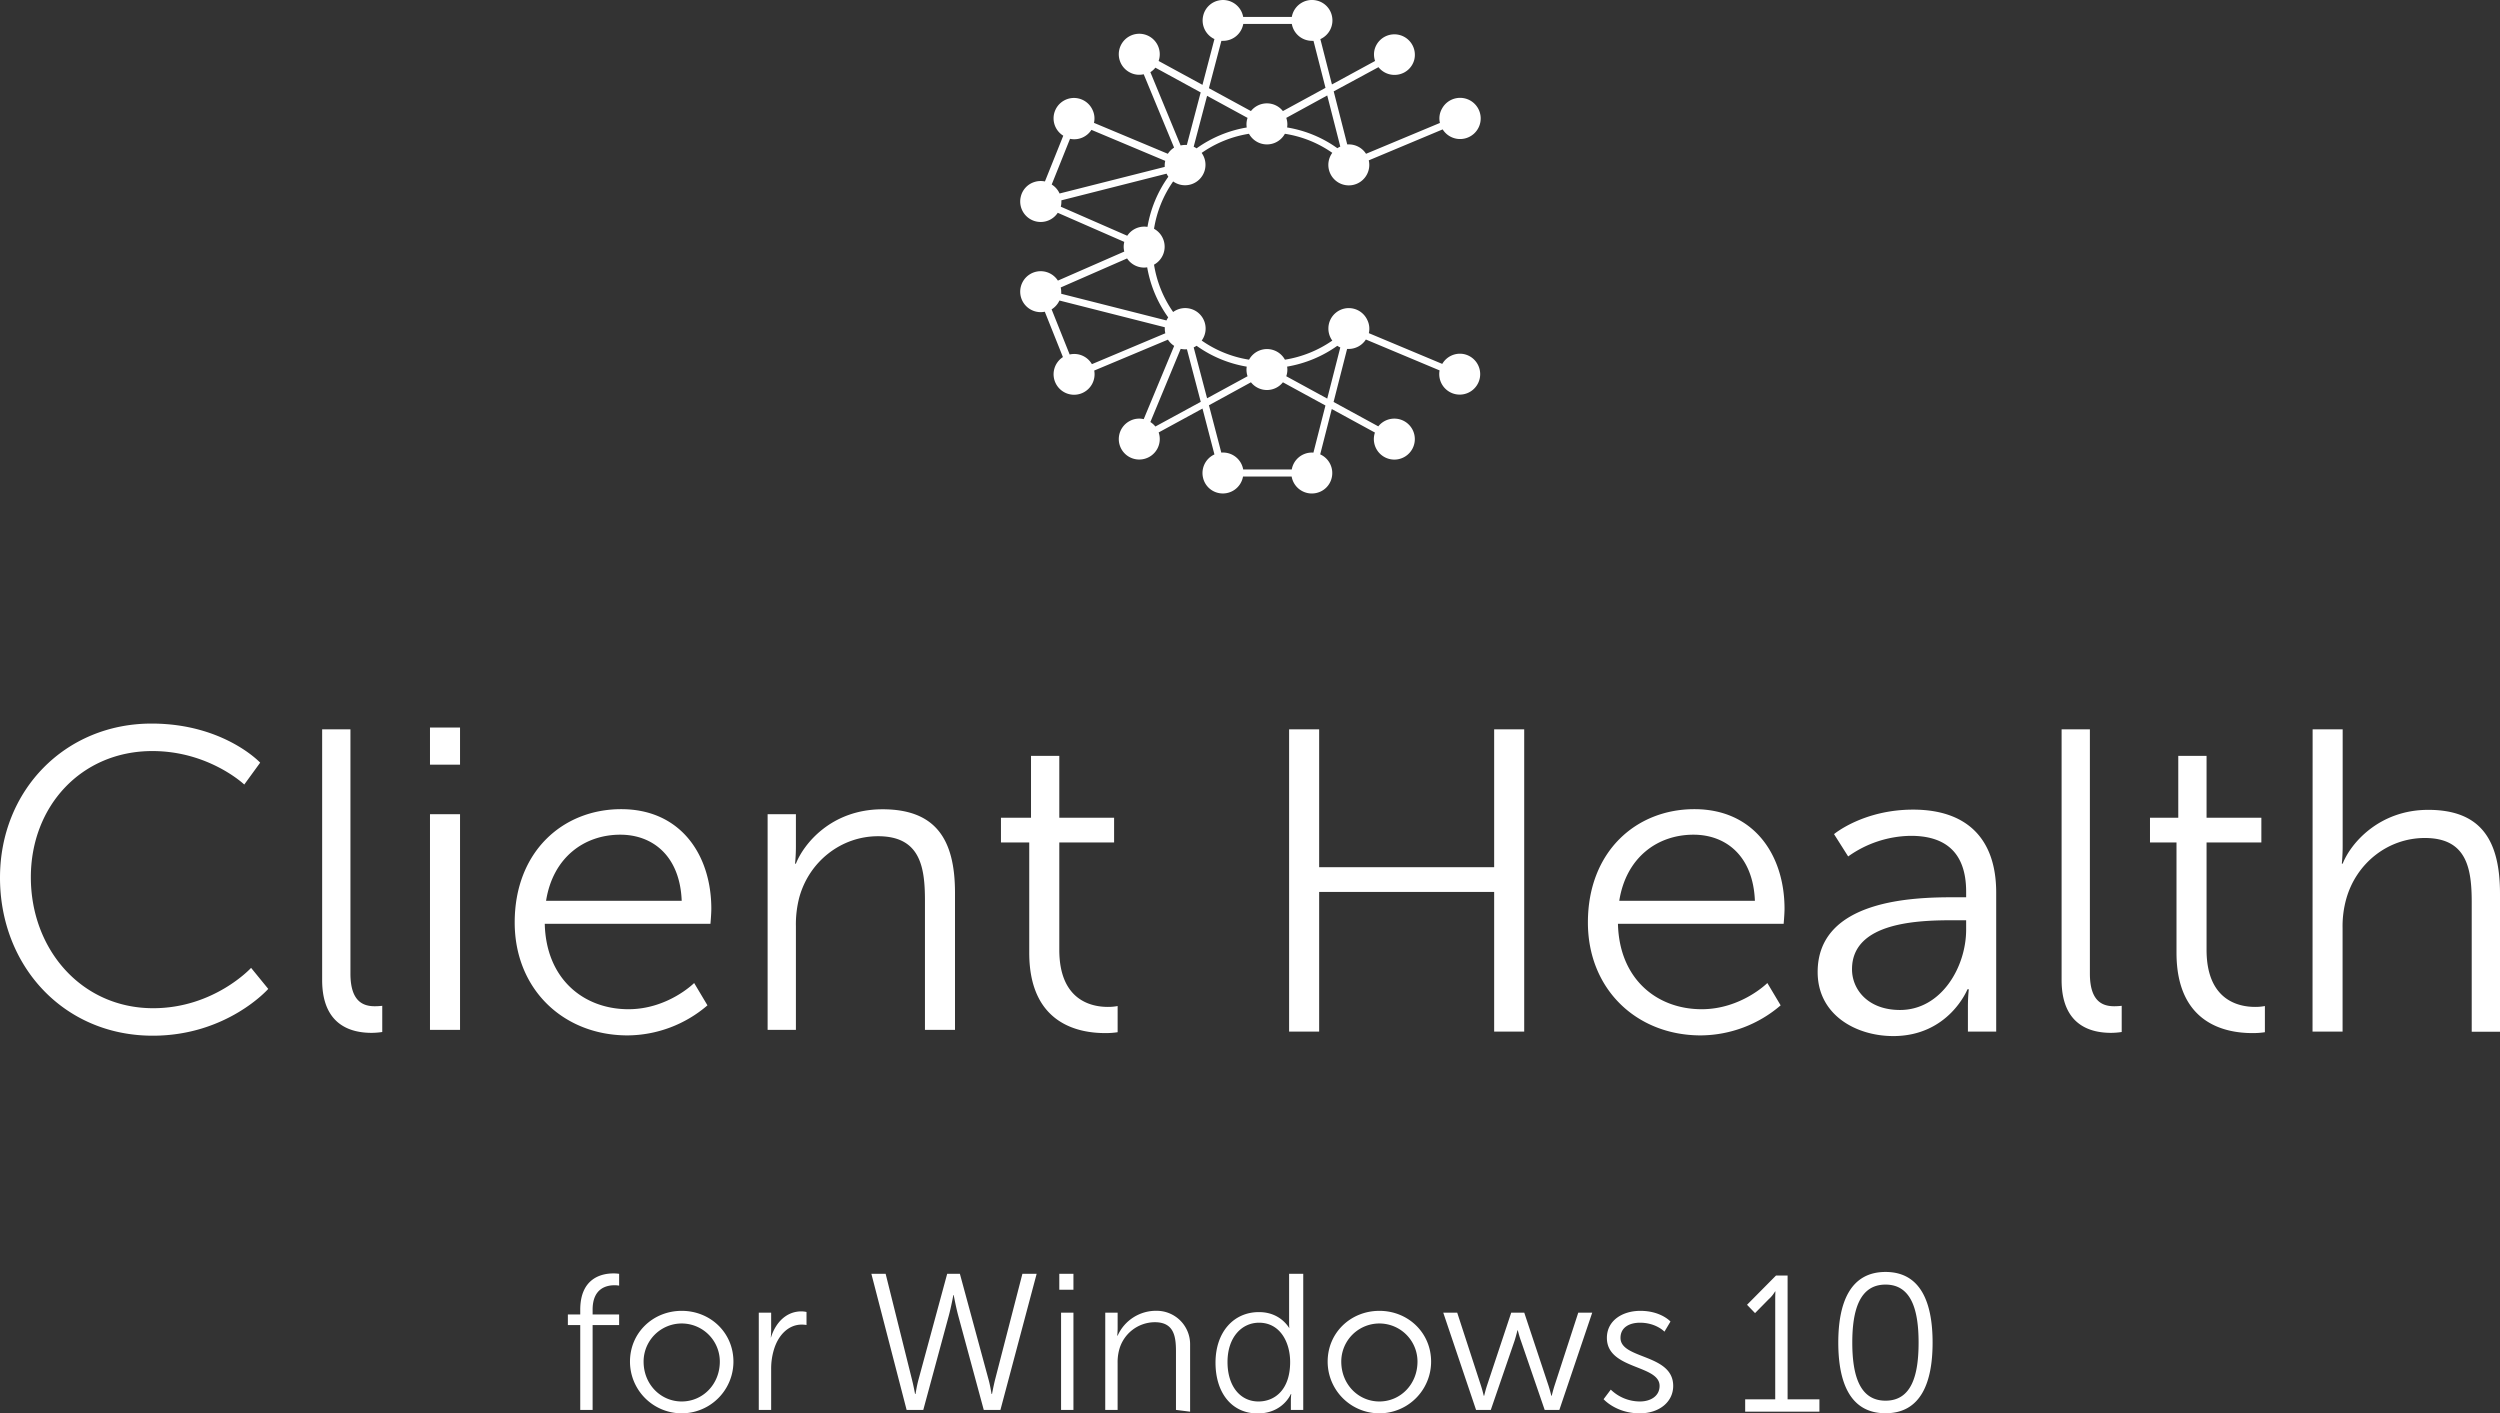<svg xmlns="http://www.w3.org/2000/svg" viewBox="0 0 1414.24 799.56">
  <rect x="0" y="0" width="1414.24" height="799.56" fill="#333333" stroke="none"/>
  <defs>
    <style>
      .chw10vw-1 {
        fill: #fff;
      }
    </style>
  </defs>
  <title>client-health-for-windows-10-logo-v-white</title>
  <g id="Layer_2" data-name="Layer 2">
    <g id="Layer_1-2" data-name="Layer 1">
      <g id="Client_Health_for_Windows_10_White" data-name="Client Health for Windows 10 White"><path
        class="chw10vw-1"
        d="M828 200.29a11.56 11.56 0 0 0-12.12 5.57l-41.54-17.4a11.08 11.08 0 0 0-.81-7.33 11.53 11.53 0 0 0-22.06 4.76 11.43 11.43 0 0 0 2.21 6.78 65.1 65.1 0 0 1-26.8 10.8 11.58 11.58 0 0 0-20.3 0 64.17 64.17 0 0 1-26.78-10.82 11.56 11.56 0 0 0-16.15-16.15 64.38 64.38 0 0 1-10.82-26.78 11.58 11.58 0 0 0 0-20.3 64.38 64.38 0 0 1 10.82-26.78 11.56 11.56 0 0 0 16.12-16.14 64.23 64.23 0 0 1 26.78-10.82 11.58 11.58 0 0 0 20.31 0 63.78 63.78 0 0 1 26.81 10.78 11.58 11.58 0 1 0 20.93 6.81 12 12 0 0 0-.29-2.56l41.8-17.51a11.65 11.65 0 1 0-.43-11.65 11.11 11.11 0 0 0-1.12 8L772.76 87a11.55 11.55 0 0 0-9.76-5.31h-.88l-7.65-30L779.79 38a11.6 11.6 0 0 0 11.67 4.08 11.45 11.45 0 0 0 8.6-8.34 11.59 11.59 0 0 0-22.35-6.11 11.47 11.47 0 0 0 .17 6.86l-24.41 13.28-6.55-25.64a11.6 11.6 0 0 0 6.53-13.2A11.44 11.44 0 0 0 744.83.3a11.58 11.58 0 0 0-14.06 9.28h-27.51a11.58 11.58 0 0 0-14-9.28 11.43 11.43 0 0 0-8.62 8.61A11.58 11.58 0 0 0 687 22.09L680.23 48l-24.8-13.51A11.59 11.59 0 1 0 639.19 41a11.19 11.19 0 0 0 7.8 1l17.19 41.5a11.62 11.62 0 0 0-3.53 3.5l-41.8-17.5a11.08 11.08 0 0 0-.8-7.31A11.54 11.54 0 0 0 596 66.94a11.55 11.55 0 0 0 5.49 9.83l-10.38 25.88a11.69 11.69 0 0 0-6.26.41 11.4 11.4 0 0 0-7.39 8.19 11.58 11.58 0 0 0 20.91 9.13L636 136.84a11.82 11.82 0 0 0-.34 2.74 11.66 11.66 0 0 0 .34 2.73l-37.55 16.43a11.58 11.58 0 1 0-9.74 17.84 11.16 11.16 0 0 0 2.33-.24L601.29 202a11.59 11.59 0 1 0 17.71 7.62l41.7-17.48a11.73 11.73 0 0 0 3.53 3.52L647 237.11a11.24 11.24 0 0 0-7.82 1 11.56 11.56 0 0 0 8 21.52 11.57 11.57 0 0 0 8.27-15l24.8-13.51 6.75 25.95a11.58 11.58 0 0 0-6.45 13.17 11.43 11.43 0 0 0 8.62 8.62 11.58 11.58 0 0 0 14-9.28h27.51a11.58 11.58 0 0 0 14.06 9.28 11.44 11.44 0 0 0 8.62-8.63 11.6 11.6 0 0 0-6.53-13.2l6.55-25.64 24.41 13.31a11.59 11.59 0 1 0 1.91-3.51l-25.3-13.8 7.65-30h.88a11.55 11.55 0 0 0 9.74-5.33l41.7 17.48a11.58 11.58 0 1 0 13.63-9.25zm-122.26 12.55l-22.9 12.47-7.58-28.79a11.85 11.85 0 0 0 1.64-.91 68.3 68.3 0 0 0 28.37 11.8 12.36 12.36 0 0 0-.14 1.73 11.57 11.57 0 0 0 .61 3.7zm-44.89-33.29a12.69 12.69 0 0 0-1 1.73l-59.52-15.09v-1a12 12 0 0 0-.29-2.57l37.55-16.43a11.54 11.54 0 0 0 9.63 5.18 11.14 11.14 0 0 0 1.74-.15 68.25 68.25 0 0 0 11.89 28.33zm-13.54-51.35a11.53 11.53 0 0 0-9.63 5.17l-37.59-16.44a11.73 11.73 0 0 0 .33-2.73v-.87l59.51-15.09a11.6 11.6 0 0 0 1 1.73 68.3 68.3 0 0 0-11.8 28.37 12.5 12.5 0 0 0-1.82-.14zm29.59-44.28a10.9 10.9 0 0 0-1.64-.91l7.58-28.8 22.9 12.48a11.56 11.56 0 0 0-.61 3.69 12.5 12.5 0 0 0 .14 1.74 68.17 68.17 0 0 0-28.37 11.8zm81.3-1a11.69 11.69 0 0 0-1.67.92 67.68 67.68 0 0 0-28.42-11.74 10.79 10.79 0 0 0 .15-1.72 11.63 11.63 0 0 0-.62-3.7L750.81 54zM690.93 23.1h1a11.57 11.57 0 0 0 11.38-9.57h27.47a11.57 11.57 0 0 0 11.38 9.57h.88l6.79 26.6-24.1 13.13a11.55 11.55 0 0 0-18.08 0l-23.77-12.94zm-40.17 17.73a11.48 11.48 0 0 0 2.83-2.55l25.63 14L671.4 82h-1a11.58 11.58 0 0 0-2.52.29zm-45.45 37.7a11.54 11.54 0 0 0 12.11-5.07L659.17 91a11.35 11.35 0 0 0-.3 2.56v.86l-59.47 15.04a11.62 11.62 0 0 0-4.45-5.08zM617.68 206a11.49 11.49 0 0 0-12.57-5.46L594.89 175a11.57 11.57 0 0 0 4.43-5l59.6 15.12v.86a11.26 11.26 0 0 0 .3 2.55zm35.91 35.28a11.64 11.64 0 0 0-2.83-2.54l17.16-41.4a11.58 11.58 0 0 0 2.52.28c.32 0 .64 0 1-.05l7.82 29.75zM743 256.06a8.49 8.49 0 0 0-.88-.05 11.57 11.57 0 0 0-11.38 9.57h-27.47a11.57 11.57 0 0 0-11.38-9.58c-.32 0-.64 0-1 .05l-7-26.79 23.77-13a11.54 11.54 0 0 0 18.08 0l24.06 13.13zm7.81-30.58l-23.17-12.64a11.58 11.58 0 0 0 .62-3.7 11.14 11.14 0 0 0-.15-1.74 68.93 68.93 0 0 0 28.4-11.78 10.67 10.67 0 0 0 1.69.93zM85.73 409.32c40.8 0 61.45 22.11 61.45 22.11l-9 12.38s-19.92-18.94-52-18.94c-40.08 0-68.73 31.08-68.73 71.4 0 40.8 28.65 74.07 69.21 74.07 34.49 0 55.38-22.82 55.38-22.82l9.71 11.9s-23.31 26.47-65.33 26.47C35.94 585.89 0 546.3 0 496.51c0-49.51 36.92-87.19 85.73-87.19zM182.24 412.58h16v138.19c0 16 7.4 18.46 13.81 18.46a37.49 37.49 0 0 0 4.19-.25v14.82a41.59 41.59 0 0 1-6 .48c-10.13 0-28-3.15-28-29.87zM243.24 411.58h17v21h-17zm0 49h17v122h-17zM351.39 457.74c33.76 0 51 26 51 56.34 0 2.91-.49 8.5-.49 8.5h-93.73c.72 31.33 22.1 48.33 47.35 48.33 22.35 0 37.16-14.82 37.16-14.82l7.53 12.63a70 70 0 0 1-45.17 17c-36.43 0-63.88-26.23-63.88-63.87 0-40.07 27.21-64.11 60.23-64.11zm34.25 51.84c-1-25.5-16.52-37.4-34.73-37.4-20.4 0-38.13 12.87-42 37.4zM434.24 460.58h16v18.31c0 5.33-.48 9.69-.48 9.69h.48c4.39-11.15 20-30.77 49-30.77 30.24 0 41 17.2 41 47.24v77.53h-17v-73.35c0-19.18-2.91-36.18-26.52-36.18-20.92 0-38.93 14.33-44.53 34.48a60.37 60.37 0 0 0-1.95 16.52v58.53h-16zM582.24 476.58h-16v-14h17v-35h16v35h31v14h-31v60.71c0 28.66 18.2 32.31 27.42 32.31a28 28 0 0 0 5.58-.49v14.81a43.74 43.74 0 0 1-7.1.49c-14.22 0-42.9-4.61-42.9-45.41zM729.24 412.58h17v78h99v-78h17v171h-17v-79h-99v79h-17zM958.5 457.74c33.76 0 51 26 51 56.34 0 2.91-.49 8.5-.49 8.5h-93.74c.73 31.33 22.1 48.33 47.36 48.33 22.34 0 37.15-14.82 37.15-14.82l7.53 12.63a70 70 0 0 1-45.17 17c-36.43 0-63.87-26.23-63.87-63.87 0-40.07 27.2-64.11 60.23-64.11zm34.24 51.84c-1-25.5-16.51-37.4-34.73-37.4-20.4 0-38.13 12.87-42 37.4zM1105.24 507.58h7v-3.16c0-23.57-13.25-31.59-31.25-31.59a62.23 62.23 0 0 0-35.49 11.66l-8-12.63S1054 458 1082.24 458c30.25 0 47 16.28 47 46.9v78.67h-16V570a97.21 97.21 0 0 1 .5-10.39h-.74s-10.5 26.49-42 26.49c-21 0-42.76-11.91-42.76-36.21 0-41.34 55.25-42.31 77-42.31zm-30.4 63.76c23.32 0 37.4-24.29 37.4-45.42v-5.34h-7c-19.18 0-57.56.73-57.56 27.68-.04 11.42 8.95 23.08 27.16 23.08zM1166.24 412.58h16v138.19c0 16 7.4 18.46 13.81 18.46a37.49 37.49 0 0 0 4.19-.25v14.82a41.59 41.59 0 0 1-6 .48c-10.13 0-28-3.15-28-29.87zM1231.24 476.58h-15v-14h16v-35h16v35h31v14h-31v60.71c0 28.66 18.2 32.31 27.42 32.31a28 28 0 0 0 5.58-.49v14.81a43.74 43.74 0 0 1-7.1.49c-14.22 0-42.9-4.61-42.9-45.41zM1308.24 412.58h17v66c0 5.6-.48 10-.48 10h.48c4.6-11.7 20.8-30.45 48.37-30.45 30 0 40.63 17.29 40.63 47.5v78h-16v-73.4c0-19.18-2.91-36.18-26.52-36.18-20.93 0-38.93 14.33-44.53 34.73a57.41 57.41 0 0 0-2 16.27v58.53h-17zM328.24 749.58h-7v-6h7v-2.64c0-18.26 12.56-20.57 18.68-20.57a21.64 21.64 0 0 1 3.32.22v6.69a14.63 14.63 0 0 0-2.62-.22c-4.27 0-12.38 1.53-12.38 13.79v2.73h15v6h-15v48h-7zM385.64 741.54c16.17 0 29.26 12.32 29.26 28.71a29.26 29.26 0 1 1-58.52 0c0-16.39 13.09-28.71 29.26-28.71zm0 51.27c11.88 0 21.56-9.69 21.56-22.56a21.56 21.56 0 1 0-43.12 0c0 12.87 9.68 22.56 21.56 22.56zM429.24 742.58h7v9.66c0 2.39-.21 4.34-.21 4.34h.11c2.59-8.36 8.64-14.74 17.19-14.74a14.37 14.37 0 0 1 2.91.33v7.37a18.16 18.16 0 0 0-2.7-.22c-7.67 0-13.4 6.16-15.78 14.3a37.14 37.14 0 0 0-1.52 10.78v23.18h-7zM539.31 732.58s-1.19 6.5-2.49 11.37l-14.52 53.63h-9.43l-19.94-77H501l14.89 59.79c1 3.94 1.75 8.21 1.75 8.21h.22c.11 0 .66-4.27 1.75-8.21l16.21-59.79H543l16.21 59.79c1.1 3.94 1.64 8.21 1.75 8.21h.22s.77-4.27 1.75-8.21l15.44-59.79h8.06l-20.49 77h-9.43L542 744c-1.3-4.87-2.49-11.37-2.49-11.37zM599.24 720.58h8v9h-8zm1 22h7v55h-7zM625.24 742.58h7v8.57c0 2.44-.22 4.43-.22 4.43h.22a23.77 23.77 0 0 1 22.1-14.07 18.91 18.91 0 0 1 18.9 19v38.07l-8-1v-33.22c0-8.69-1.32-16.39-12-16.39a21 21 0 0 0-20.13 15.62 27.36 27.36 0 0 0-.88 7.48v26.51h-7zM712.19 742.25c13.27 0 17.84 10.33 17.84 10.33h-.56a40.33 40.33 0 0 1-.23-4.3v-27.7h8v77h-7v-5.08a30.24 30.24 0 0 1 .22-3.92h-.22s-4.46 11-18.81 11c-14.69 0-23.82-11.74-23.82-28.71 0-17.31 10.22-28.62 24.58-28.62zm-.29 50.56c9.24 0 17.93-6.61 17.93-22.33 0-11.23-5.72-22.23-17.6-22.23-9.79 0-17.83 8.25-17.83 22.23 0 13.63 7.16 22.33 17.5 22.33zM780.31 741.54c16.17 0 29.26 12.32 29.26 28.71a29.26 29.26 0 1 1-58.52 0c0-16.39 13.09-28.71 29.26-28.71zm0 51.27c11.88 0 21.56-9.69 21.56-22.56a21.56 21.56 0 1 0-43.12 0c0 12.87 9.68 22.56 21.56 22.56zM816.45 742.58h7.89l13.37 41.08c.88 2.63 1.64 5.92 1.64 5.92h.24s.77-3.3 1.65-5.94l13.65-41.06h7.38l13.64 41.06c.89 2.64 1.66 5.94 1.66 5.94h.23s.77-3.18 1.65-5.92l13.36-41.08h7.9l-18.59 55h-8.3l-13.44-39.1c-1-2.73-1.75-5.9-1.75-5.9h-.22s-.76 3.17-1.63 5.9l-13.44 39.1H835zM911.21 786.1a23.74 23.74 0 0 0 16.5 6.71c5.94 0 11.11-3 11.11-8.81 0-12.1-29.81-9.13-29.81-27.17 0-9.9 8.91-15.29 18.92-15.29 11.66 0 17.05 6.05 17.05 6.05l-3.41 5.73s-4.73-5.07-13.86-5.07c-5.61 0-11 2.42-11 8.58 0 12.21 29.81 8.91 29.81 27.17 0 9-7.81 15.52-18.92 15.52-13.42 0-20.46-8-20.46-8zM987.24 791.58h17v-56.92c0-2.09.11-4.08.11-4.08h-.21a17.89 17.89 0 0 1-3.6 4.4l-7.72 7.84-4.53-4.71 16.37-16.53h6.58v70h18v7h-42zM1039.91 759.47c0-22.22 6.6-39.93 26.73-39.93s26.62 17.71 26.62 39.93c0 22.44-6.49 40-26.62 40s-26.73-17.56-26.73-40zm45.43 0c0-18.36-4.07-32.78-18.7-32.78s-18.81 14.42-18.81 32.78 4.07 32.89 18.81 32.89 18.7-14.36 18.7-32.89z"/></g>
    </g>
  </g>
</svg>
